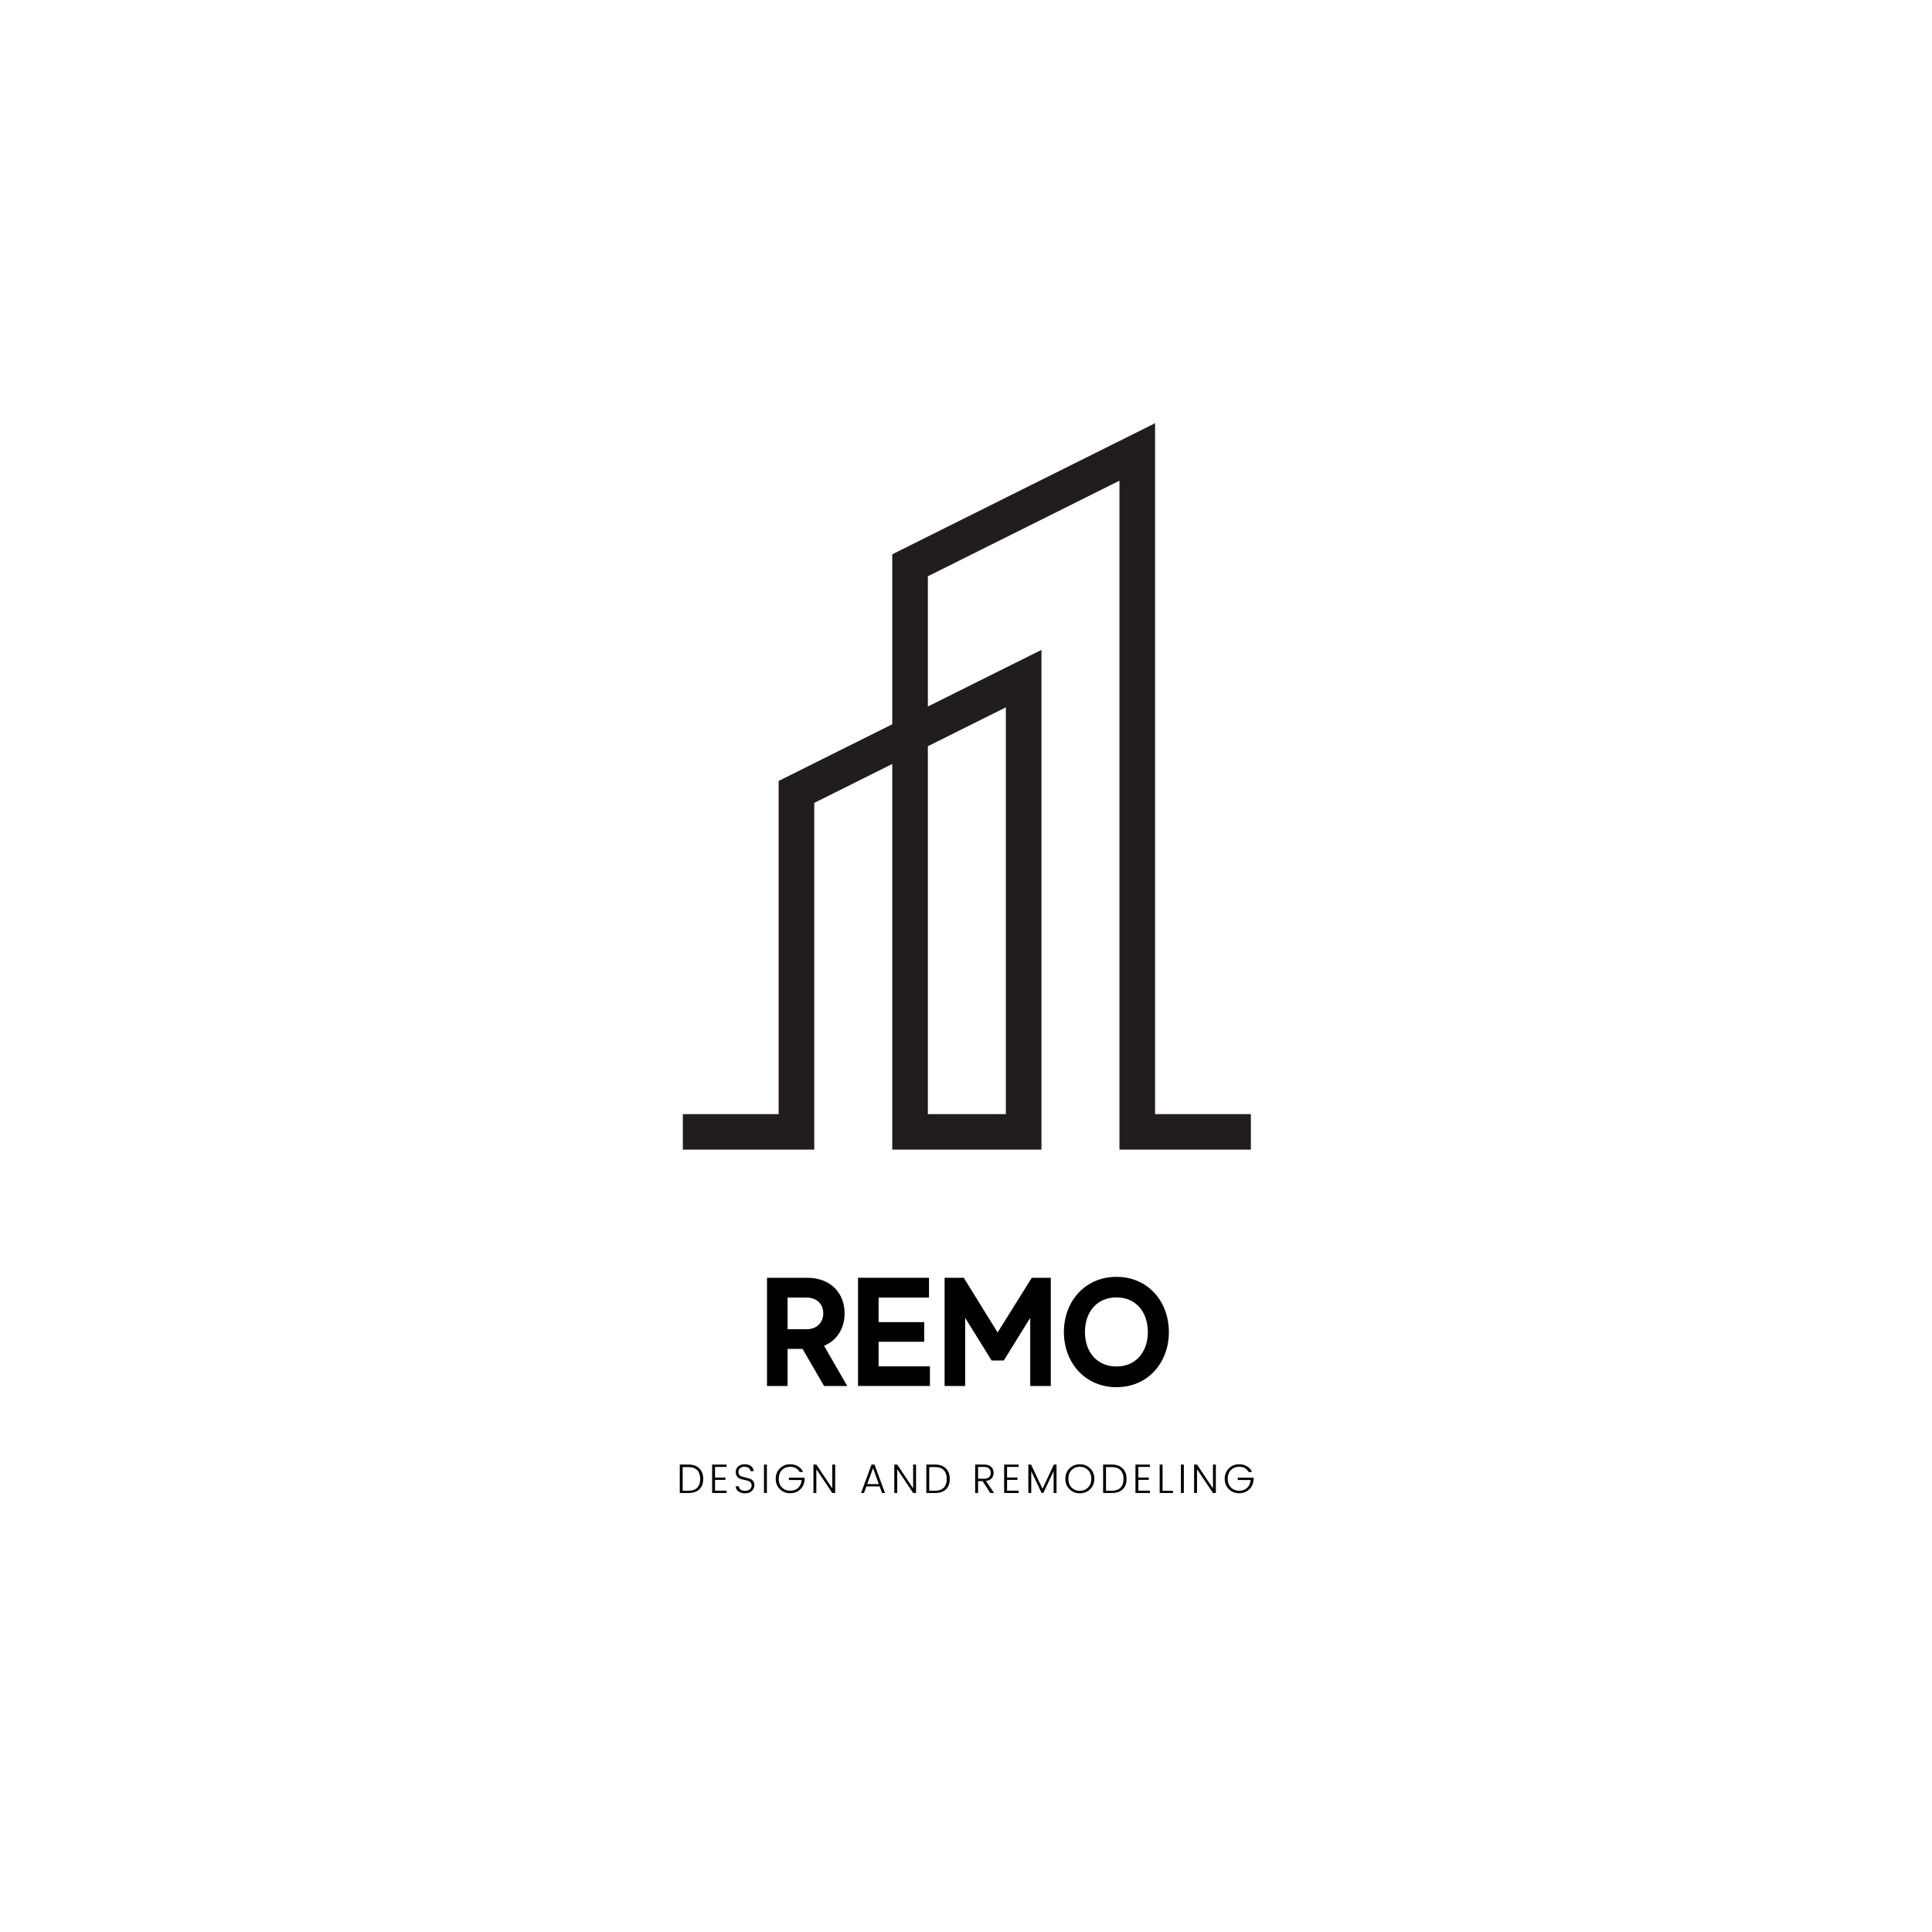 <?xml version="1.0" encoding="UTF-8"?><svg xmlns="http://www.w3.org/2000/svg" xmlns:xlink="http://www.w3.org/1999/xlink" width="375" zoomAndPan="magnify" viewBox="0 0 375 375" height="375" preserveAspectRatio="xMidYMid meet" version="1.0"><defs><g><g id="glyph-1-0"/><g id="glyph-1-1"><path d="M 1.156 -0.438 L 2.297 -0.438 C 3.035 -0.438 3.598 -0.633 3.984 -1.031 C 4.367 -1.438 4.562 -2 4.562 -2.719 C 4.562 -3.445 4.367 -4.016 3.984 -4.422 C 3.598 -4.828 3.035 -5.031 2.297 -5.031 L 1.156 -5.031 Z M 2.297 -5.516 C 3.18 -5.516 3.875 -5.27 4.375 -4.781 C 4.883 -4.289 5.141 -3.609 5.141 -2.734 C 5.141 -1.859 4.891 -1.18 4.391 -0.703 C 3.891 -0.234 3.191 0 2.297 0 L 0.594 0 L 0.594 -5.516 Z M 2.297 -5.516 "/></g><g id="glyph-1-2"><path d="M 3.406 -5.516 L 3.406 -5.062 L 1.156 -5.062 L 1.156 -3 L 3.172 -3 L 3.172 -2.547 L 1.156 -2.547 L 1.156 -0.453 L 3.406 -0.453 L 3.406 0 L 0.594 0 L 0.594 -5.516 Z M 3.406 -5.516 "/></g><g id="glyph-1-3"><path d="M 1 -4.062 C 1 -3.844 1.055 -3.66 1.172 -3.516 C 1.285 -3.379 1.43 -3.281 1.609 -3.219 C 1.797 -3.156 2 -3.098 2.219 -3.047 C 2.438 -2.992 2.656 -2.938 2.875 -2.875 C 3.094 -2.82 3.289 -2.75 3.469 -2.656 C 3.656 -2.562 3.805 -2.414 3.922 -2.219 C 4.035 -2.031 4.094 -1.797 4.094 -1.516 C 4.094 -1.098 3.93 -0.727 3.609 -0.406 C 3.297 -0.094 2.863 0.062 2.312 0.062 C 1.77 0.062 1.328 -0.062 0.984 -0.312 C 0.648 -0.562 0.484 -0.891 0.484 -1.297 L 1.078 -1.297 C 1.098 -1.047 1.207 -0.836 1.406 -0.672 C 1.602 -0.504 1.895 -0.422 2.281 -0.422 C 2.676 -0.422 2.988 -0.52 3.219 -0.719 C 3.445 -0.926 3.562 -1.176 3.562 -1.469 C 3.562 -1.77 3.453 -2 3.234 -2.156 C 3.023 -2.312 2.77 -2.414 2.469 -2.469 C 2.176 -2.531 1.879 -2.598 1.578 -2.672 C 1.273 -2.754 1.016 -2.906 0.797 -3.125 C 0.586 -3.352 0.484 -3.68 0.484 -4.109 C 0.484 -4.535 0.641 -4.883 0.953 -5.156 C 1.273 -5.438 1.691 -5.578 2.203 -5.578 C 2.723 -5.578 3.133 -5.457 3.438 -5.219 C 3.738 -4.977 3.922 -4.656 3.984 -4.25 L 3.359 -4.25 C 3.328 -4.477 3.211 -4.676 3.016 -4.844 C 2.816 -5.008 2.539 -5.094 2.188 -5.094 C 1.832 -5.094 1.547 -5.004 1.328 -4.828 C 1.109 -4.648 1 -4.395 1 -4.062 Z M 1 -4.062 "/></g><g id="glyph-1-4"><path d="M 0.594 0 L 0.594 -5.516 L 1.156 -5.516 L 1.156 0 Z M 0.594 0 "/></g><g id="glyph-1-5"><path d="M 1.125 -0.734 C 0.582 -1.266 0.312 -1.938 0.312 -2.75 C 0.312 -3.57 0.582 -4.25 1.125 -4.781 C 1.664 -5.312 2.332 -5.578 3.125 -5.578 C 3.688 -5.578 4.188 -5.445 4.625 -5.188 C 5.07 -4.938 5.406 -4.566 5.625 -4.078 L 4.953 -4.078 C 4.785 -4.398 4.539 -4.648 4.219 -4.828 C 3.895 -5.004 3.531 -5.094 3.125 -5.094 C 2.477 -5.094 1.941 -4.879 1.516 -4.453 C 1.098 -4.023 0.891 -3.461 0.891 -2.766 C 0.891 -2.066 1.098 -1.504 1.516 -1.078 C 1.941 -0.648 2.473 -0.438 3.109 -0.438 C 3.754 -0.438 4.27 -0.617 4.656 -0.984 C 5.051 -1.359 5.281 -1.867 5.344 -2.516 L 2.859 -2.516 L 2.859 -2.969 L 5.922 -2.969 L 5.922 -2.516 C 5.848 -1.754 5.551 -1.133 5.031 -0.656 C 4.508 -0.188 3.863 0.047 3.094 0.047 C 2.32 0.047 1.664 -0.211 1.125 -0.734 Z M 1.125 -0.734 "/></g><g id="glyph-1-6"><path d="M 4.25 -5.516 L 4.812 -5.516 L 4.812 0 L 4.25 0 L 1.156 -4.625 L 1.156 0 L 0.594 0 L 0.594 -5.516 L 1.156 -5.516 L 4.25 -0.891 Z M 4.25 -5.516 "/></g><g id="glyph-1-7"/><g id="glyph-1-8"><path d="M 4.5 0 L 4.031 -1.281 L 1.453 -1.281 L 0.984 0 L 0.422 0 L 2.453 -5.516 L 3.031 -5.516 L 5.062 0 Z M 1.609 -1.734 L 3.859 -1.734 L 2.75 -4.828 Z M 1.609 -1.734 "/></g><g id="glyph-1-9"><path d="M 1.156 -2.312 L 1.156 0 L 0.594 0 L 0.594 -5.516 L 2.281 -5.516 C 2.906 -5.516 3.375 -5.363 3.688 -5.062 C 4.008 -4.77 4.172 -4.395 4.172 -3.938 C 4.172 -3.488 4.047 -3.125 3.797 -2.844 C 3.547 -2.57 3.176 -2.406 2.688 -2.344 L 4.25 0 L 3.516 0 L 2.031 -2.312 Z M 1.156 -5.062 L 1.156 -2.766 L 2.281 -2.766 C 3.164 -2.766 3.609 -3.145 3.609 -3.906 C 3.609 -4.676 3.164 -5.062 2.281 -5.062 Z M 1.156 -5.062 "/></g><g id="glyph-1-10"><path d="M 6.062 -5.516 L 6.062 0 L 5.5 0 L 5.5 -4.25 L 3.5 0 L 3.172 0 L 1.156 -4.234 L 1.156 0 L 0.594 0 L 0.594 -5.516 L 1.125 -5.516 L 3.344 -0.812 L 5.547 -5.516 Z M 6.062 -5.516 "/></g><g id="glyph-1-11"><path d="M 4.719 -1.062 C 5.145 -1.5 5.359 -2.066 5.359 -2.766 C 5.359 -3.461 5.145 -4.023 4.719 -4.453 C 4.301 -4.879 3.77 -5.094 3.125 -5.094 C 2.477 -5.094 1.941 -4.879 1.516 -4.453 C 1.098 -4.023 0.891 -3.461 0.891 -2.766 C 0.891 -2.066 1.098 -1.5 1.516 -1.062 C 1.941 -0.633 2.477 -0.422 3.125 -0.422 C 3.77 -0.422 4.301 -0.633 4.719 -1.062 Z M 1.125 -0.734 C 0.582 -1.266 0.312 -1.938 0.312 -2.75 C 0.312 -3.57 0.582 -4.25 1.125 -4.781 C 1.664 -5.312 2.332 -5.578 3.125 -5.578 C 3.914 -5.578 4.582 -5.312 5.125 -4.781 C 5.664 -4.25 5.938 -3.57 5.938 -2.75 C 5.938 -1.938 5.664 -1.266 5.125 -0.734 C 4.582 -0.203 3.914 0.062 3.125 0.062 C 2.332 0.062 1.664 -0.203 1.125 -0.734 Z M 1.125 -0.734 "/></g><g id="glyph-1-12"><path d="M 0.594 -5.516 L 1.156 -5.516 L 1.156 -0.438 L 3.172 -0.438 L 3.172 0 L 0.594 0 Z M 0.594 -5.516 "/></g><g id="glyph-0-0"><path d="M 12.719 0 L 17.219 0 L 12.719 -7.801 C 15.328 -8.879 16.711 -11.281 16.711 -14.102 C 16.711 -17.941 14.102 -21 9.422 -21 L 1.648 -21 L 1.648 0 L 5.641 0 L 5.641 -7.199 L 8.551 -7.199 Z M 5.641 -17.16 L 9.328 -17.16 C 11.309 -17.16 12.57 -15.898 12.57 -14.102 C 12.57 -12.301 11.309 -11.012 9.328 -11.012 L 5.641 -11.012 Z M 5.641 -17.16 "/></g><g id="glyph-0-1"><path d="M 5.641 -3.809 L 5.641 -8.578 L 14.488 -8.578 L 14.488 -12.391 L 5.641 -12.391 L 5.641 -17.16 L 15.422 -17.16 L 15.422 -21 L 1.648 -21 L 1.648 0 L 15.602 0 L 15.602 -3.809 Z M 5.641 -3.809 "/></g><g id="glyph-0-2"><path d="M 18.57 -21 L 11.941 -10.379 L 5.371 -21 L 1.648 -21 L 1.648 0 L 5.641 0 L 5.641 -13.23 L 10.77 -4.949 L 13.141 -4.949 L 18.27 -13.23 L 18.27 0 L 22.262 0 L 22.262 -21 Z M 18.57 -21 "/></g><g id="glyph-0-3"><path d="M 11.102 -21.18 C 5.07 -21.18 0.898 -16.5 0.898 -10.469 C 0.898 -4.441 5.07 0.238 11.102 0.238 C 17.129 0.238 21.27 -4.441 21.27 -10.469 C 21.27 -16.5 17.129 -21.18 11.102 -21.18 Z M 11.102 -3.781 C 7.262 -3.781 4.98 -6.66 4.98 -10.469 C 4.98 -14.309 7.262 -17.191 11.102 -17.191 C 14.91 -17.191 17.191 -14.309 17.191 -10.469 C 17.191 -6.66 14.91 -3.781 11.102 -3.781 Z M 11.102 -3.781 "/></g></g><clipPath id="clip-0"><path d="M 132.543 82.145 L 242.793 82.145 L 242.793 223.145 L 132.543 223.145 Z M 132.543 82.145 " clip-rule="nonzero"/></clipPath></defs><g clip-path="url(#clip-0)"><path fill="rgb(12.939%, 11.369%, 11.369%)" d="M 180.098 216.246 L 195.234 216.246 L 195.234 137.293 L 180.098 144.844 Z M 242.793 223.145 L 217.285 223.145 L 217.285 93.301 L 180.098 111.852 L 180.098 137.133 L 202.148 126.137 L 202.148 223.145 L 173.184 223.145 L 173.184 148.289 L 158.047 155.84 L 158.047 223.145 L 132.539 223.145 L 132.539 216.246 L 151.133 216.246 L 151.133 151.578 L 173.184 140.582 L 173.184 107.59 L 224.199 82.145 L 224.199 216.246 L 242.793 216.246 L 242.793 223.145 " fill-opacity="1" fill-rule="nonzero"/></g><g fill="rgb(0%, 0%, 0%)" fill-opacity="1"><use x="147.226" y="269.016" xmlns:xlink="http://www.w3.org/1999/xlink" xlink:href="#glyph-0-0" xlink:type="simple" xlink:actuate="onLoad" xlink:show="embed"/></g><g fill="rgb(0%, 0%, 0%)" fill-opacity="1"><use x="164.896" y="269.016" xmlns:xlink="http://www.w3.org/1999/xlink" xlink:href="#glyph-0-1" xlink:type="simple" xlink:actuate="onLoad" xlink:show="embed"/></g><g fill="rgb(0%, 0%, 0%)" fill-opacity="1"><use x="181.696" y="269.016" xmlns:xlink="http://www.w3.org/1999/xlink" xlink:href="#glyph-0-2" xlink:type="simple" xlink:actuate="onLoad" xlink:show="embed"/></g><g fill="rgb(0%, 0%, 0%)" fill-opacity="1"><use x="205.606" y="269.016" xmlns:xlink="http://www.w3.org/1999/xlink" xlink:href="#glyph-0-3" xlink:type="simple" xlink:actuate="onLoad" xlink:show="embed"/></g><g fill="rgb(0%, 0%, 0%)" fill-opacity="1"><use x="131.351" y="289.789" xmlns:xlink="http://www.w3.org/1999/xlink" xlink:href="#glyph-1-1" xlink:type="simple" xlink:actuate="onLoad" xlink:show="embed"/></g><g fill="rgb(0%, 0%, 0%)" fill-opacity="1"><use x="137.631" y="289.789" xmlns:xlink="http://www.w3.org/1999/xlink" xlink:href="#glyph-1-2" xlink:type="simple" xlink:actuate="onLoad" xlink:show="embed"/></g><g fill="rgb(0%, 0%, 0%)" fill-opacity="1"><use x="142.327" y="289.789" xmlns:xlink="http://www.w3.org/1999/xlink" xlink:href="#glyph-1-3" xlink:type="simple" xlink:actuate="onLoad" xlink:show="embed"/></g><g fill="rgb(0%, 0%, 0%)" fill-opacity="1"><use x="147.695" y="289.789" xmlns:xlink="http://www.w3.org/1999/xlink" xlink:href="#glyph-1-4" xlink:type="simple" xlink:actuate="onLoad" xlink:show="embed"/></g><g fill="rgb(0%, 0%, 0%)" fill-opacity="1"><use x="150.255" y="289.789" xmlns:xlink="http://www.w3.org/1999/xlink" xlink:href="#glyph-1-5" xlink:type="simple" xlink:actuate="onLoad" xlink:show="embed"/></g><g fill="rgb(0%, 0%, 0%)" fill-opacity="1"><use x="157.295" y="289.789" xmlns:xlink="http://www.w3.org/1999/xlink" xlink:href="#glyph-1-6" xlink:type="simple" xlink:actuate="onLoad" xlink:show="embed"/></g><g fill="rgb(0%, 0%, 0%)" fill-opacity="1"><use x="163.512" y="289.789" xmlns:xlink="http://www.w3.org/1999/xlink" xlink:href="#glyph-1-7" xlink:type="simple" xlink:actuate="onLoad" xlink:show="embed"/></g><g fill="rgb(0%, 0%, 0%)" fill-opacity="1"><use x="166.712" y="289.789" xmlns:xlink="http://www.w3.org/1999/xlink" xlink:href="#glyph-1-8" xlink:type="simple" xlink:actuate="onLoad" xlink:show="embed"/></g><g fill="rgb(0%, 0%, 0%)" fill-opacity="1"><use x="172.992" y="289.789" xmlns:xlink="http://www.w3.org/1999/xlink" xlink:href="#glyph-1-6" xlink:type="simple" xlink:actuate="onLoad" xlink:show="embed"/></g><g fill="rgb(0%, 0%, 0%)" fill-opacity="1"><use x="179.208" y="289.789" xmlns:xlink="http://www.w3.org/1999/xlink" xlink:href="#glyph-1-1" xlink:type="simple" xlink:actuate="onLoad" xlink:show="embed"/></g><g fill="rgb(0%, 0%, 0%)" fill-opacity="1"><use x="185.488" y="289.789" xmlns:xlink="http://www.w3.org/1999/xlink" xlink:href="#glyph-1-7" xlink:type="simple" xlink:actuate="onLoad" xlink:show="embed"/></g><g fill="rgb(0%, 0%, 0%)" fill-opacity="1"><use x="188.688" y="289.789" xmlns:xlink="http://www.w3.org/1999/xlink" xlink:href="#glyph-1-9" xlink:type="simple" xlink:actuate="onLoad" xlink:show="embed"/></g><g fill="rgb(0%, 0%, 0%)" fill-opacity="1"><use x="194.312" y="289.789" xmlns:xlink="http://www.w3.org/1999/xlink" xlink:href="#glyph-1-2" xlink:type="simple" xlink:actuate="onLoad" xlink:show="embed"/></g><g fill="rgb(0%, 0%, 0%)" fill-opacity="1"><use x="199.008" y="289.789" xmlns:xlink="http://www.w3.org/1999/xlink" xlink:href="#glyph-1-10" xlink:type="simple" xlink:actuate="onLoad" xlink:show="embed"/></g><g fill="rgb(0%, 0%, 0%)" fill-opacity="1"><use x="206.472" y="289.789" xmlns:xlink="http://www.w3.org/1999/xlink" xlink:href="#glyph-1-11" xlink:type="simple" xlink:actuate="onLoad" xlink:show="embed"/></g><g fill="rgb(0%, 0%, 0%)" fill-opacity="1"><use x="213.52" y="289.789" xmlns:xlink="http://www.w3.org/1999/xlink" xlink:href="#glyph-1-1" xlink:type="simple" xlink:actuate="onLoad" xlink:show="embed"/></g><g fill="rgb(0%, 0%, 0%)" fill-opacity="1"><use x="219.8" y="289.789" xmlns:xlink="http://www.w3.org/1999/xlink" xlink:href="#glyph-1-2" xlink:type="simple" xlink:actuate="onLoad" xlink:show="embed"/></g><g fill="rgb(0%, 0%, 0%)" fill-opacity="1"><use x="224.496" y="289.789" xmlns:xlink="http://www.w3.org/1999/xlink" xlink:href="#glyph-1-12" xlink:type="simple" xlink:actuate="onLoad" xlink:show="embed"/></g><g fill="rgb(0%, 0%, 0%)" fill-opacity="1"><use x="228.624" y="289.789" xmlns:xlink="http://www.w3.org/1999/xlink" xlink:href="#glyph-1-4" xlink:type="simple" xlink:actuate="onLoad" xlink:show="embed"/></g><g fill="rgb(0%, 0%, 0%)" fill-opacity="1"><use x="231.184" y="289.789" xmlns:xlink="http://www.w3.org/1999/xlink" xlink:href="#glyph-1-6" xlink:type="simple" xlink:actuate="onLoad" xlink:show="embed"/></g><g fill="rgb(0%, 0%, 0%)" fill-opacity="1"><use x="237.4" y="289.789" xmlns:xlink="http://www.w3.org/1999/xlink" xlink:href="#glyph-1-5" xlink:type="simple" xlink:actuate="onLoad" xlink:show="embed"/></g></svg>